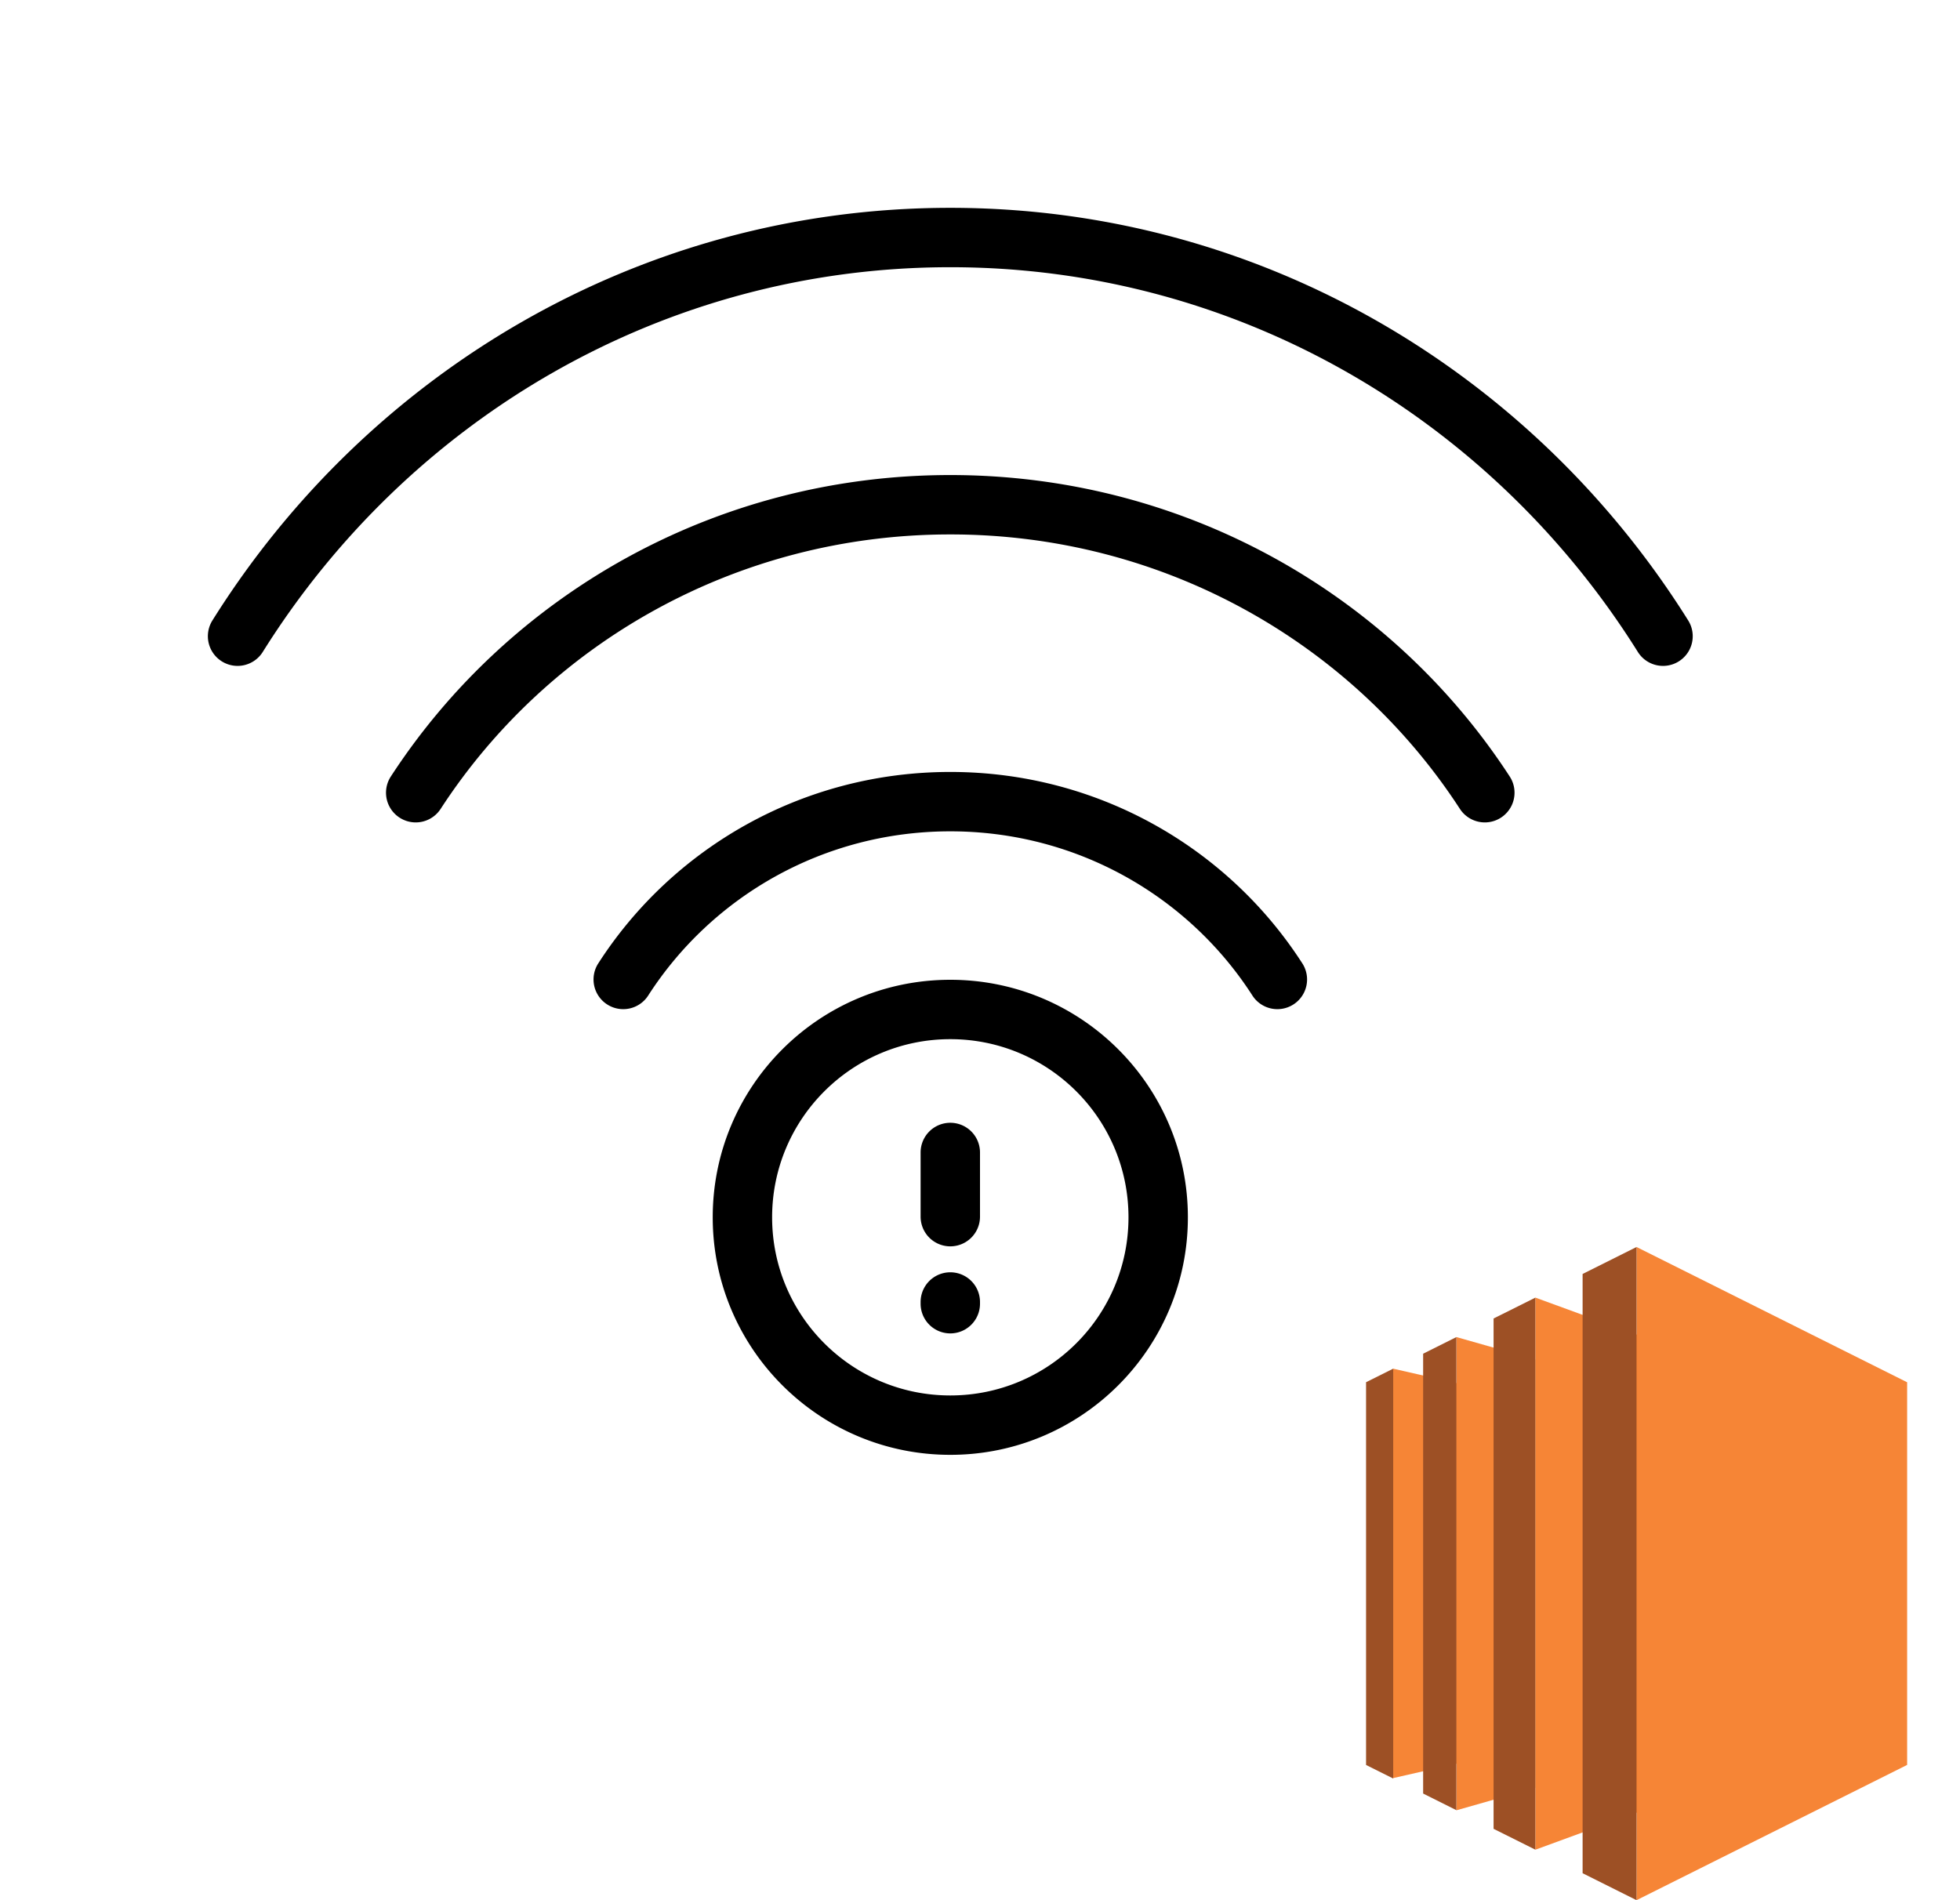 <svg xmlns="http://www.w3.org/2000/svg" fill="none" viewBox="0 0 33 32"><path fill="currentColor" fill-rule="evenodd" d="M16 4.5c-4.861 0-9.135 2.579-11.576 6.479a.5.5 0 1 1-.848-.53C6.189 6.274 10.774 3.5 16 3.5s9.811 2.775 12.424 6.949a.5.5 0 1 1-.848.53C25.135 7.079 20.861 4.5 16 4.5Zm0 4.5c-3.609 0-6.776 1.844-8.581 4.622a.5.5 0 0 1-.839-.545C8.566 10.023 12.044 8 16 8c3.956 0 7.434 2.023 9.419 5.077a.5.5 0 0 1-.839.545C22.776 10.844 19.609 9 16 9Zm-5.08 7.755C11.989 15.099 13.864 14 16 14c2.136 0 4.011 1.099 5.08 2.755a.5.5 0 1 0 .84-.542C20.673 14.281 18.487 13 16 13c-2.487 0-4.673 1.281-5.92 3.213a.5.5 0 1 0 .84.542Zm5.08 2.153a.5.5 0 0 1 .5.5v1.081a.5.5 0 0 1-1 0v-1.081a.5.5 0 0 1 .5-.5Zm0 2.518a.5.5 0 0 1 .5.5v.029a.5.5 0 0 1-1 0v-.029a.5.5 0 0 1 .5-.5ZM13 20.5c0-1.657 1.343-3 3-3s3 1.343 3 3-1.343 3-3 3-3-1.343-3-3Zm3-4c-2.209 0-4 1.791-4 4 0 2.209 1.791 4 4 4 2.209 0 4-1.791 4-4 0-2.209-1.791-4-4-4Z" clip-rule="evenodd"/><path fill="#F68536" d="m24.521 29.701-1.065.243v-6.895l1.065.243v6.409ZM25.85 30.108l-1.328.378v-7.969l1.328.377v7.214Z"/><path fill="#F68536" d="m27.554 30.526-1.704.624v-9.298l1.704.623v8.051ZM32.11 29.722l-4.556 2.278v-11l4.556 2.278v6.444Z"/><path fill="#9D5025" d="m26.646 21.454.908-.454v11l-.908-.454V21.454ZM25.147 22.204l.703-.351v9.296l-.703-.351v-8.593ZM23.961 22.797l.56-.28v7.967l-.56-.28v-7.407ZM23.457 23.049 23 23.277v6.446l.457.228v-6.903Z"/></svg>